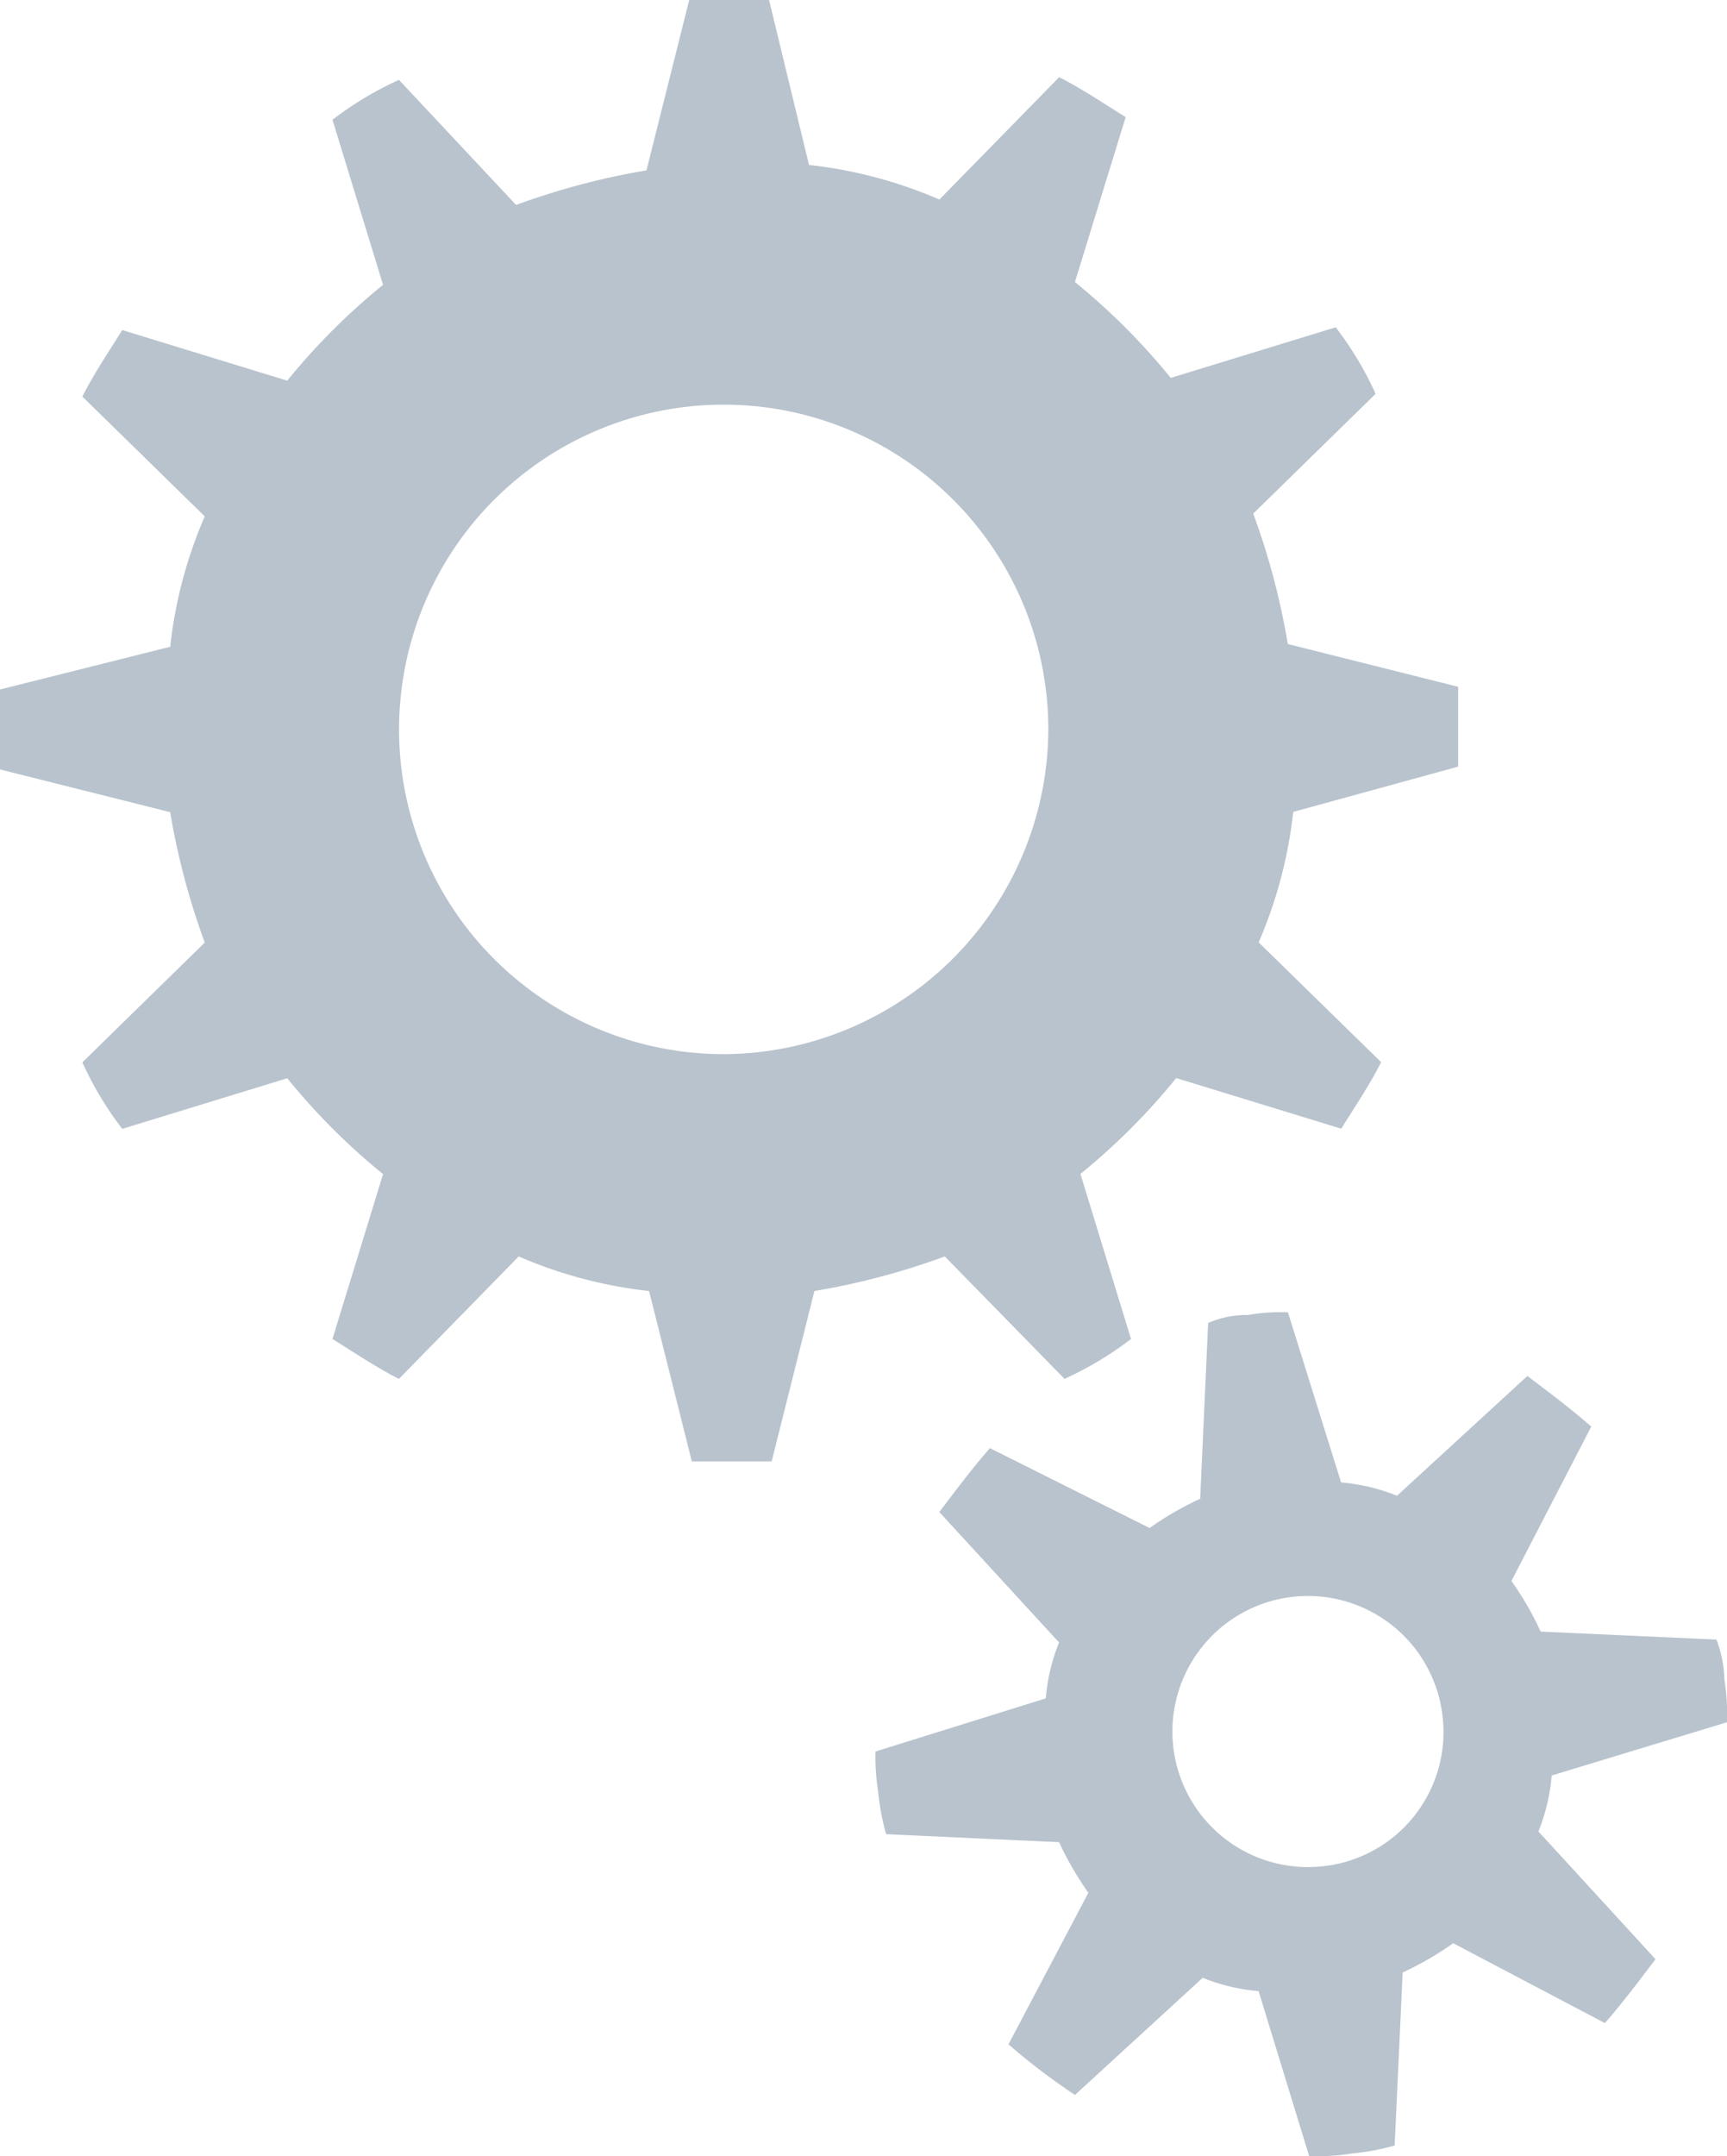 <svg id="Komponente_120_5" data-name="Komponente 120 – 5" xmlns="http://www.w3.org/2000/svg" width="36.361" height="45.382" viewBox="0 0 36.361 45.382">
  <path id="Pfad_5628" data-name="Pfad 5628" d="M132.5,16.136V14.455l-3.586-.9a15.24,15.24,0,0,0-.728-2.745l2.577-2.521a7.143,7.143,0,0,0-.84-1.4l-3.474,1.065a13.727,13.727,0,0,0-2.017-2.017L125.5,2.465c-.448-.28-.952-.616-1.4-.84L121.578,4.2a9.484,9.484,0,0,0-2.745-.728L117.992,0h-1.681l-.9,3.586a15.24,15.24,0,0,0-2.745.728L110.2,1.681a7.144,7.144,0,0,0-1.4.84l1.065,3.474a13.726,13.726,0,0,0-2.017,2.017l-3.474-1.065c-.28.448-.616.952-.84,1.4l2.577,2.521a9.484,9.484,0,0,0-.728,2.745l-3.586.9v1.681l3.586.9a15.241,15.241,0,0,0,.728,2.745l-2.577,2.521a7.143,7.143,0,0,0,.84,1.4l3.474-1.065a13.726,13.726,0,0,0,2.017,2.017L108.8,28.182c.448.28.952.616,1.4.84l2.521-2.577a9.484,9.484,0,0,0,2.745.728l.9,3.586h1.681l.9-3.586a15.241,15.241,0,0,0,2.745-.728l2.521,2.577a7.144,7.144,0,0,0,1.4-.84l-1.065-3.474a13.727,13.727,0,0,0,2.017-2.017l3.474,1.065c.28-.448.616-.952.84-1.4L128.3,19.834a9.484,9.484,0,0,0,.728-2.745Zm-15.463,6.051a6.835,6.835,0,1,1,6.835-6.835h0A6.863,6.863,0,0,1,117.039,22.187Z" transform="translate(-101.8)" fill="#b9c3cd"/>
  <path id="Pfad_5629" data-name="Pfad 5629" d="M152.629,57.928a4.819,4.819,0,0,0-.056-.9,2.483,2.483,0,0,0-.168-.84l-3.7-.168a6.6,6.6,0,0,0-.616-1.065l1.681-3.25c-.448-.392-.9-.728-1.345-1.065l-2.745,2.521a4.019,4.019,0,0,0-1.177-.28L143.384,49.3a3.968,3.968,0,0,0-.84.056,2.047,2.047,0,0,0-.84.168l-.168,3.7a6.6,6.6,0,0,0-1.065.616l-3.362-1.681c-.392.448-.728.9-1.065,1.345l2.521,2.745a4.019,4.019,0,0,0-.28,1.177L134.7,58.544a4.529,4.529,0,0,0,.056.84,5.046,5.046,0,0,0,.168.9l3.642.168a6.6,6.6,0,0,0,.616,1.065L137.5,64.707a13.159,13.159,0,0,0,1.4,1.065l2.689-2.465a4.019,4.019,0,0,0,1.177.28l1.065,3.474a4.82,4.82,0,0,0,.9-.056,5.045,5.045,0,0,0,.9-.168l.168-3.642a6.6,6.6,0,0,0,1.064-.616l3.194,1.681c.392-.448.728-.9,1.065-1.345l-2.465-2.689a4.019,4.019,0,0,0,.28-1.177Zm-8.46,3.025a2.853,2.853,0,1,1,2.465-3.194h0A2.841,2.841,0,0,1,144.169,60.954Z" transform="translate(-116.267 -21.679)" fill="#b9c3cd"/>
</svg>
